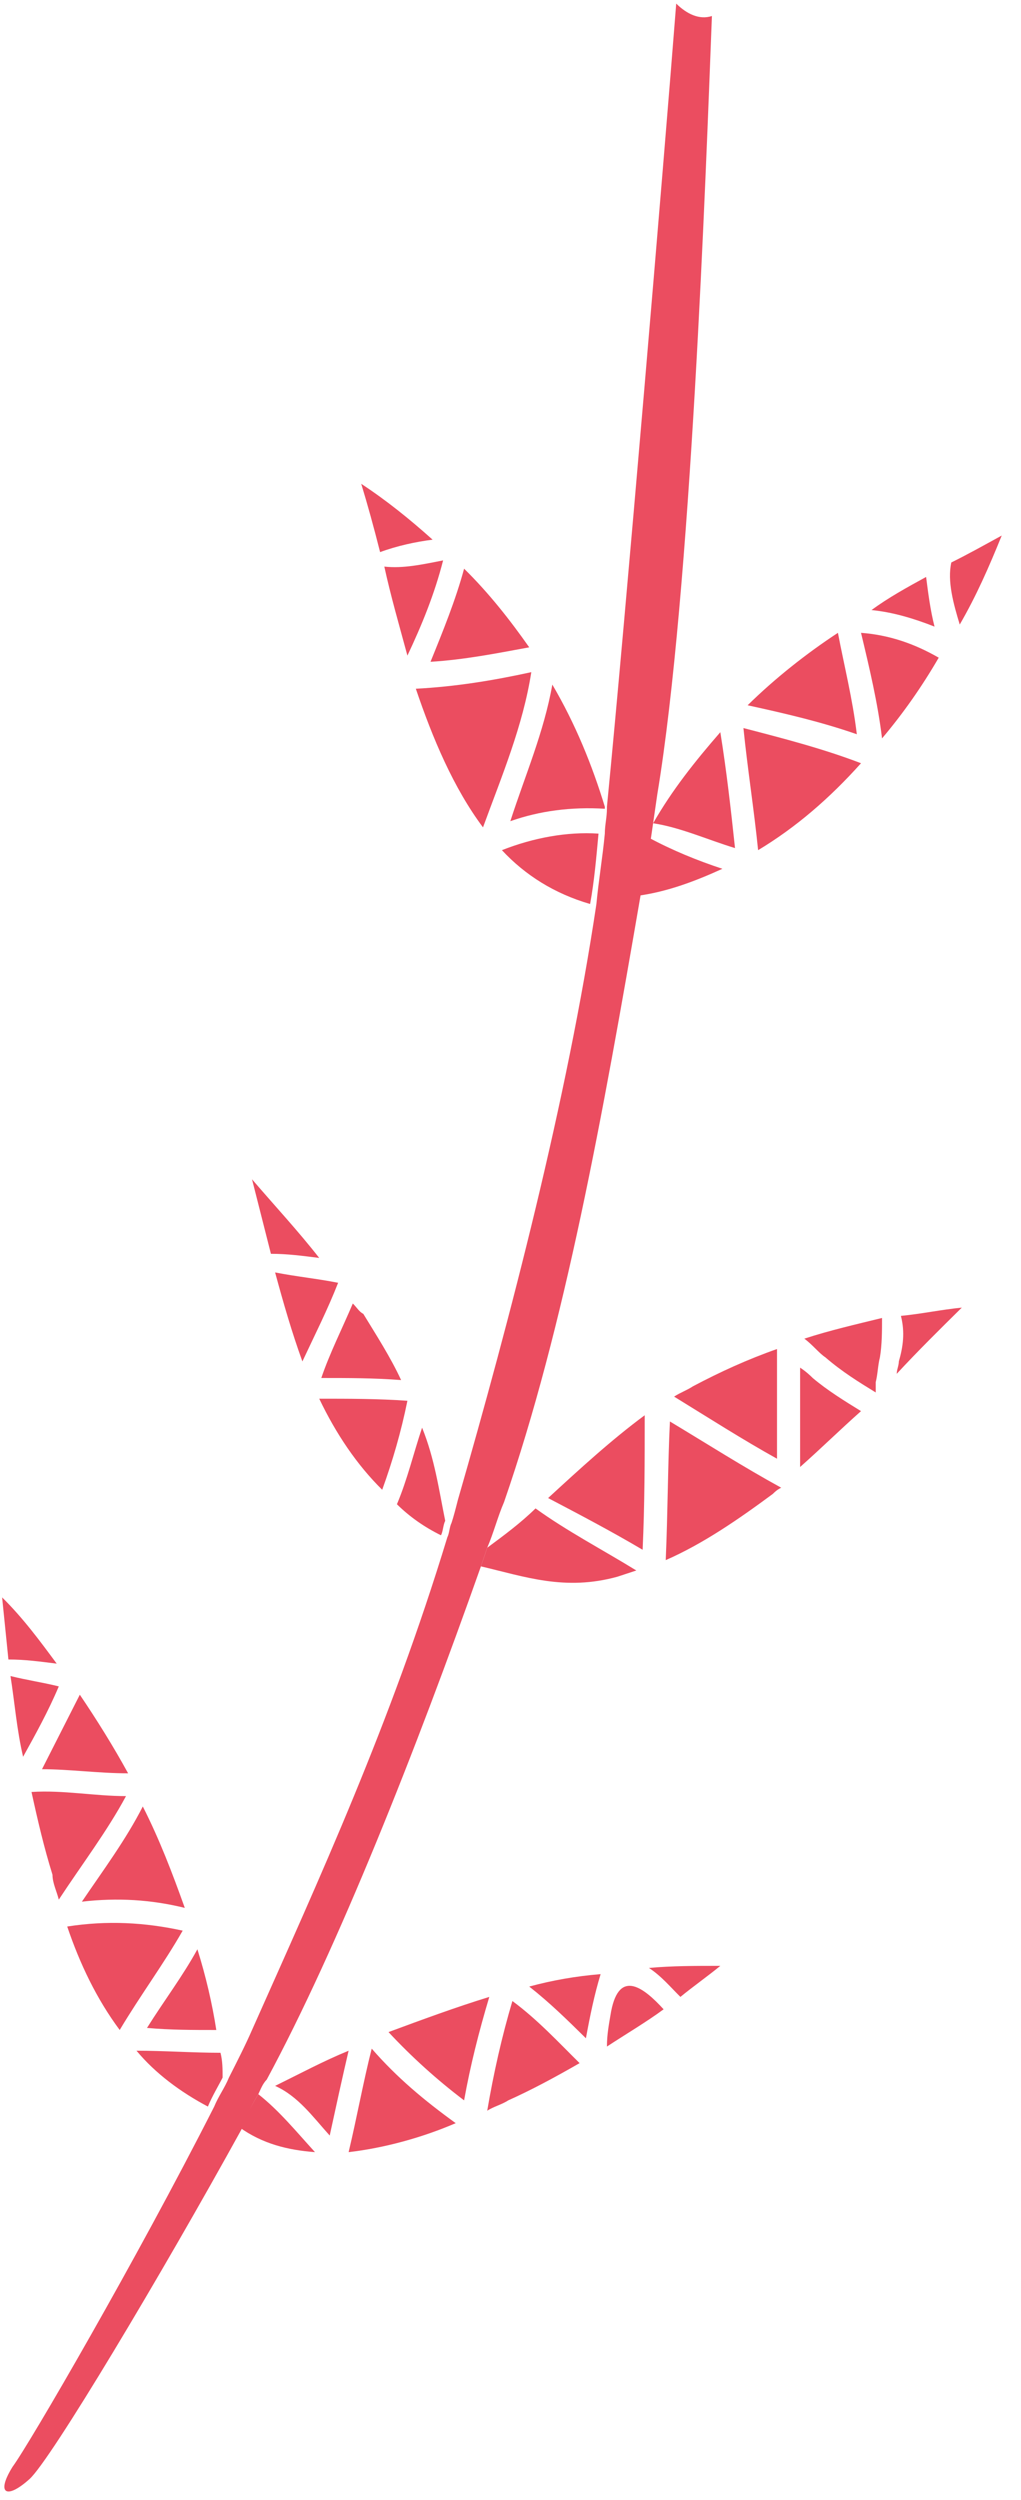<?xml version="1.0" encoding="UTF-8" standalone="no"?>
<svg width="29px" height="71px" viewBox="0 0 29 71" version="1.1" xmlns="http://www.w3.org/2000/svg" xmlns:xlink="http://www.w3.org/1999/xlink" xmlns:sketch="http://www.bohemiancoding.com/sketch/ns">
    <!-- Generator: Sketch 3.3.2 (12043) - http://www.bohemiancoding.com/sketch -->
    <title>Group</title>
    <desc>Created with Sketch.</desc>
    <defs></defs>
    <g id="Page-1" stroke="none" stroke-width="1" fill="none" fill-rule="evenodd" sketch:type="MSPage">
        <g id="Specification" sketch:type="MSArtboardGroup" transform="translate(-820, -829)" fill="#EB4D60">
            <g id="Примечание" sketch:type="MSLayerGroup" transform="translate(814, 756)">
                <g id="Group" transform="translate(6, 73)" sketch:type="MSShapeGroup">
                    <path d="M25.53,38.667 C25.53,38.784 25.47,38.902 25.47,39.019 C26.067,38.373 26.723,37.726 27.319,37.138 C26.723,37.197 26.186,37.315 25.589,37.373 C25.709,37.844 25.649,38.255 25.53,38.667 L25.53,38.667 Z" id="Shape"></path>
                    <path d="M24.874,39.548 L24.874,39.255 C24.933,39.019 24.933,38.784 24.993,38.549 C25.053,38.196 25.053,37.785 25.053,37.432 C24.337,37.608 23.561,37.785 22.846,38.02 C23.084,38.196 23.263,38.432 23.442,38.549 C23.919,38.961 24.396,39.255 24.874,39.548 L24.874,39.548 Z" id="Shape"></path>
                    <path d="M17.537,44.781 C17.716,44.722 17.895,44.663 18.074,44.604 C17.119,44.016 16.105,43.487 15.211,42.841 C14.793,43.252 14.316,43.605 13.839,43.958 C13.779,44.134 13.719,44.31 13.66,44.487 C14.912,44.781 16.046,45.192 17.537,44.781 L17.537,44.781 Z" id="Shape"></path>
                    <path d="M18.909,44.31 C19.982,43.84 20.996,43.135 21.951,42.429 C22.011,42.37 22.07,42.312 22.189,42.253 C21.116,41.665 20.102,41.018 19.028,40.372 C18.968,41.606 18.968,42.958 18.909,44.31 L18.909,44.31 Z" id="Shape"></path>
                    <path d="M15.568,42.547 C16.463,43.017 17.358,43.487 18.253,44.016 C18.312,42.723 18.312,41.488 18.312,40.195 C17.358,40.901 16.463,41.724 15.568,42.547 L15.568,42.547 Z" id="Shape"></path>
                    <path d="M22.726,41.665 C23.323,41.136 23.86,40.607 24.456,40.078 C23.979,39.784 23.502,39.49 23.084,39.137 L23.084,39.137 C23.025,39.078 22.905,38.961 22.726,38.843 C22.726,39.784 22.726,40.724 22.726,41.665 L22.726,41.665 Z" id="Shape"></path>
                    <path d="M1.67,53.952 C2.326,52.952 3.042,52.012 3.579,51.012 C2.684,51.012 1.789,50.836 0.895,50.895 C1.074,51.718 1.253,52.482 1.491,53.246 C1.491,53.481 1.611,53.716 1.67,53.952 L1.67,53.952 Z" id="Shape"></path>
                    <path d="M6.263,58.302 C5.488,58.302 4.653,58.243 3.877,58.243 C4.414,58.89 5.13,59.419 5.905,59.83 C6.025,59.536 6.204,59.242 6.323,59.007 C6.323,58.772 6.323,58.537 6.263,58.302 L6.263,58.302 Z" id="Shape"></path>
                    <path d="M5.189,54.833 C4.116,54.598 3.042,54.539 1.909,54.716 C2.267,55.774 2.744,56.773 3.4,57.655 C3.996,56.656 4.653,55.774 5.189,54.833 L5.189,54.833 Z" id="Shape"></path>
                    <path d="M0.239,47.132 C0.716,47.132 1.133,47.191 1.611,47.25 C1.133,46.603 0.656,45.956 0.06,45.368 C0.119,45.956 0.179,46.544 0.239,47.132 L0.239,47.132 Z" id="Shape"></path>
                    <path d="M19.684,39.372 C19.505,39.49 19.326,39.548 19.147,39.666 C20.102,40.254 21.116,40.901 22.07,41.43 L22.07,38.314 C21.235,38.608 20.46,38.961 19.684,39.372 L19.684,39.372 Z" id="Shape"></path>
                    <path d="M3.639,50.365 C3.221,49.601 2.744,48.837 2.267,48.132 C1.909,48.837 1.551,49.542 1.193,50.248 C1.968,50.248 2.804,50.365 3.639,50.365 L3.639,50.365 Z" id="Shape"></path>
                    <path d="M5.607,55.362 C5.189,56.127 4.653,56.832 4.175,57.596 C4.832,57.655 5.488,57.655 6.144,57.655 C6.025,56.891 5.846,56.127 5.607,55.362 L5.607,55.362 Z" id="Shape"></path>
                    <path d="M5.249,54.187 C4.891,53.187 4.533,52.247 4.056,51.306 C3.579,52.247 2.923,53.128 2.326,54.01 C3.34,53.893 4.295,53.952 5.249,54.187 L5.249,54.187 Z" id="Shape"></path>
                    <path d="M1.67,47.896 C1.193,47.779 0.775,47.72 0.298,47.602 C0.418,48.367 0.477,49.131 0.656,49.895 C1.014,49.248 1.372,48.602 1.67,47.896 L1.67,47.896 Z" id="Shape"></path>
                    <path d="M9.902,61.124 C10.916,61.006 11.989,60.712 12.944,60.301 C12.049,59.654 11.274,59.007 10.558,58.184 C10.319,59.125 10.14,60.124 9.902,61.124 L9.902,61.124 Z" id="Shape"></path>
                    <path d="M13.182,59.654 C13.361,58.655 13.6,57.714 13.898,56.715 C12.944,57.008 11.989,57.361 11.035,57.714 C11.691,58.419 12.407,59.066 13.182,59.654 L13.182,59.654 Z" id="Shape"></path>
                    <path d="M9.365,60.653 C9.544,59.83 9.723,59.007 9.902,58.243 C9.186,58.537 8.53,58.89 7.814,59.242 C8.47,59.536 8.888,60.124 9.365,60.653 L9.365,60.653 Z" id="Shape"></path>
                    <path d="M8.947,61.124 C8.411,60.536 7.933,59.948 7.337,59.478 C7.158,59.772 6.979,60.124 6.8,60.418 C7.456,60.888 8.172,61.065 8.947,61.124 L8.947,61.124 Z" id="Shape"></path>
                    <path d="M15.032,56.421 C15.628,56.891 16.105,57.361 16.642,57.89 C16.761,57.244 16.881,56.656 17.06,56.068 C16.344,56.127 15.688,56.244 15.032,56.421 L15.032,56.421 Z" id="Shape"></path>
                    <path d="M16.463,58.596 C15.867,58.008 15.27,57.361 14.554,56.832 C14.256,57.832 14.018,58.89 13.839,59.948 C14.018,59.83 14.256,59.772 14.435,59.654 C15.091,59.36 15.747,59.007 16.463,58.596 L16.463,58.596 Z" id="Shape"></path>
                    <path d="M17.358,57.126 C17.298,57.479 17.239,57.773 17.239,58.125 C17.775,57.773 18.372,57.42 18.849,57.067 C18.312,56.479 17.596,55.892 17.358,57.126 L17.358,57.126 Z" id="Shape"></path>
                    <path d="M19.326,56.715 C19.684,56.421 20.102,56.127 20.46,55.833 C19.744,55.833 19.088,55.833 18.432,55.892 C18.789,56.127 19.028,56.421 19.326,56.715 L19.326,56.715 Z" id="Shape"></path>
                    <path d="M11.989,40.548 C11.989,40.548 11.989,40.489 11.989,40.548 C11.751,41.253 11.572,42.018 11.274,42.723 C11.632,43.076 12.049,43.37 12.526,43.605 C12.586,43.487 12.586,43.311 12.646,43.193 C12.467,42.312 12.347,41.43 11.989,40.548 L11.989,40.548 Z" id="Shape"></path>
                    <path d="M10.856,42.312 C11.154,41.488 11.393,40.665 11.572,39.784 C10.737,39.725 9.902,39.725 9.067,39.725 C9.544,40.724 10.14,41.606 10.856,42.312 L10.856,42.312 Z" id="Shape"></path>
                    <path d="M15.688,19.443 C15.449,20.795 14.912,22.03 14.495,23.323 C15.33,23.029 16.225,22.912 17.179,22.97 L17.179,22.912 C16.821,21.736 16.344,20.56 15.688,19.443 L15.688,19.443 Z" id="Shape"></path>
                    <path d="M10.916,16.092 C11.095,16.915 11.333,17.738 11.572,18.62 C11.989,17.738 12.347,16.856 12.586,15.916 C11.989,16.033 11.453,16.151 10.916,16.092 L10.916,16.092 Z" id="Shape"></path>
                    <path d="M7.695,35.61 C8.172,35.61 8.589,35.668 9.067,35.727 C8.47,34.963 7.814,34.258 7.158,33.493 C7.337,34.199 7.516,34.904 7.695,35.61 L7.695,35.61 Z" id="Shape"></path>
                    <path d="M14.256,24.146 C14.912,24.852 15.747,25.381 16.761,25.675 C16.881,25.028 16.94,24.322 17,23.676 C16.105,23.617 15.151,23.793 14.256,24.146 L14.256,24.146 Z" id="Shape"></path>
                    <path d="M9.604,36.433 L9.604,36.433 C9.007,36.315 8.411,36.256 7.814,36.139 C8.053,37.021 8.291,37.844 8.589,38.667 C8.947,37.902 9.305,37.197 9.604,36.433 L9.604,36.433 Z" id="Shape"></path>
                    <path d="M10.021,37.021 C9.723,37.726 9.365,38.432 9.126,39.137 C9.902,39.137 10.618,39.137 11.393,39.196 C11.095,38.549 10.677,37.902 10.319,37.315 C10.2,37.256 10.14,37.138 10.021,37.021 L10.021,37.021 Z" id="Shape"></path>
                    <path d="M13.719,23.499 C14.256,22.03 14.853,20.619 15.091,19.09 C14.018,19.325 12.944,19.502 11.811,19.561 C12.288,20.972 12.884,22.382 13.719,23.499 L13.719,23.499 Z" id="Shape"></path>
                    <path d="M12.228,18.796 C13.182,18.738 14.077,18.561 15.032,18.385 C14.495,17.621 13.898,16.856 13.182,16.151 C12.944,17.033 12.586,17.915 12.228,18.796 L12.228,18.796 Z" id="Shape"></path>
                    <path d="M10.796,15.681 C11.274,15.504 11.811,15.387 12.288,15.328 C11.632,14.74 10.975,14.211 10.26,13.741 C10.439,14.328 10.618,14.975 10.796,15.681 L10.796,15.681 Z" id="Shape"></path>
                    <path d="M20.519,24.675 C19.804,24.44 19.088,24.146 18.432,23.793 C18.312,24.381 18.253,24.91 18.133,25.439 C18.968,25.322 19.744,25.028 20.519,24.675 L20.519,24.675 Z" id="Shape"></path>
                    <path d="M25.053,20.972 C25.649,20.266 26.186,19.502 26.663,18.679 C25.947,18.267 25.232,18.032 24.456,17.973 C24.695,18.973 24.933,19.972 25.053,20.972 L25.053,20.972 Z" id="Shape"></path>
                    <path d="M18.551,23.382 C19.326,23.499 20.102,23.852 20.877,24.087 C20.758,22.97 20.639,21.912 20.46,20.795 C19.744,21.618 19.088,22.441 18.551,23.382 L18.551,23.382 Z" id="Shape"></path>
                    <path d="M21.533,24.146 C22.607,23.499 23.561,22.676 24.456,21.677 C23.382,21.265 22.249,20.972 21.116,20.678 C21.235,21.853 21.414,22.97 21.533,24.146 L21.533,24.146 Z" id="Shape"></path>
                    <path d="M21.235,20.031 C22.309,20.266 23.323,20.501 24.337,20.854 C24.218,19.855 23.979,18.914 23.8,17.973 C22.905,18.561 22.011,19.267 21.235,20.031 L21.235,20.031 Z" id="Shape"></path>
                    <path d="M24.754,17.327 C25.351,17.385 25.947,17.562 26.544,17.797 C26.425,17.327 26.365,16.856 26.305,16.386 C25.768,16.68 25.232,16.974 24.754,17.327 L24.754,17.327 Z" id="Shape"></path>
                    <path d="M27.021,15.975 C26.902,16.504 27.081,17.15 27.26,17.738 C27.737,16.915 28.095,16.092 28.453,15.21 C27.916,15.504 27.498,15.739 27.021,15.975 L27.021,15.975 Z" id="Shape"></path>
                    <path d="M7.337,59.478 C7.396,59.36 7.456,59.184 7.575,59.066 C9.604,55.304 11.811,49.719 13.66,44.487 C13.719,44.31 13.779,44.134 13.839,43.958 C14.018,43.546 14.137,43.076 14.316,42.664 C16.046,37.667 17.119,31.671 18.193,25.439 C18.312,24.91 18.372,24.322 18.491,23.793 C18.551,23.382 18.611,22.97 18.67,22.559 C19.625,16.798 20.042,5.099 20.221,0.455 C19.863,0.572 19.505,0.396 19.207,0.102 C18.849,4.687 17.775,17.444 17.239,22.912 L17.239,22.97 C17.239,23.205 17.179,23.441 17.179,23.676 L17.179,23.676 C17.119,24.322 17,25.028 16.94,25.675 C16.105,31.259 14.495,37.432 13.004,42.605 C12.944,42.841 12.884,43.076 12.825,43.252 C12.765,43.37 12.765,43.546 12.705,43.664 C11.095,48.955 9.067,53.364 7.158,57.655 C6.979,58.067 6.74,58.537 6.502,59.007 C6.382,59.301 6.204,59.536 6.084,59.83 C3.877,64.181 0.835,69.413 0.358,70.059 C-0.119,70.824 0.179,71 0.835,70.412 C1.432,69.883 4.593,64.592 6.86,60.477 C6.979,60.124 7.158,59.772 7.337,59.478 L7.337,59.478 Z" id="Shape"></path>
                </g>
            </g>
        </g>
    </g>
</svg>
